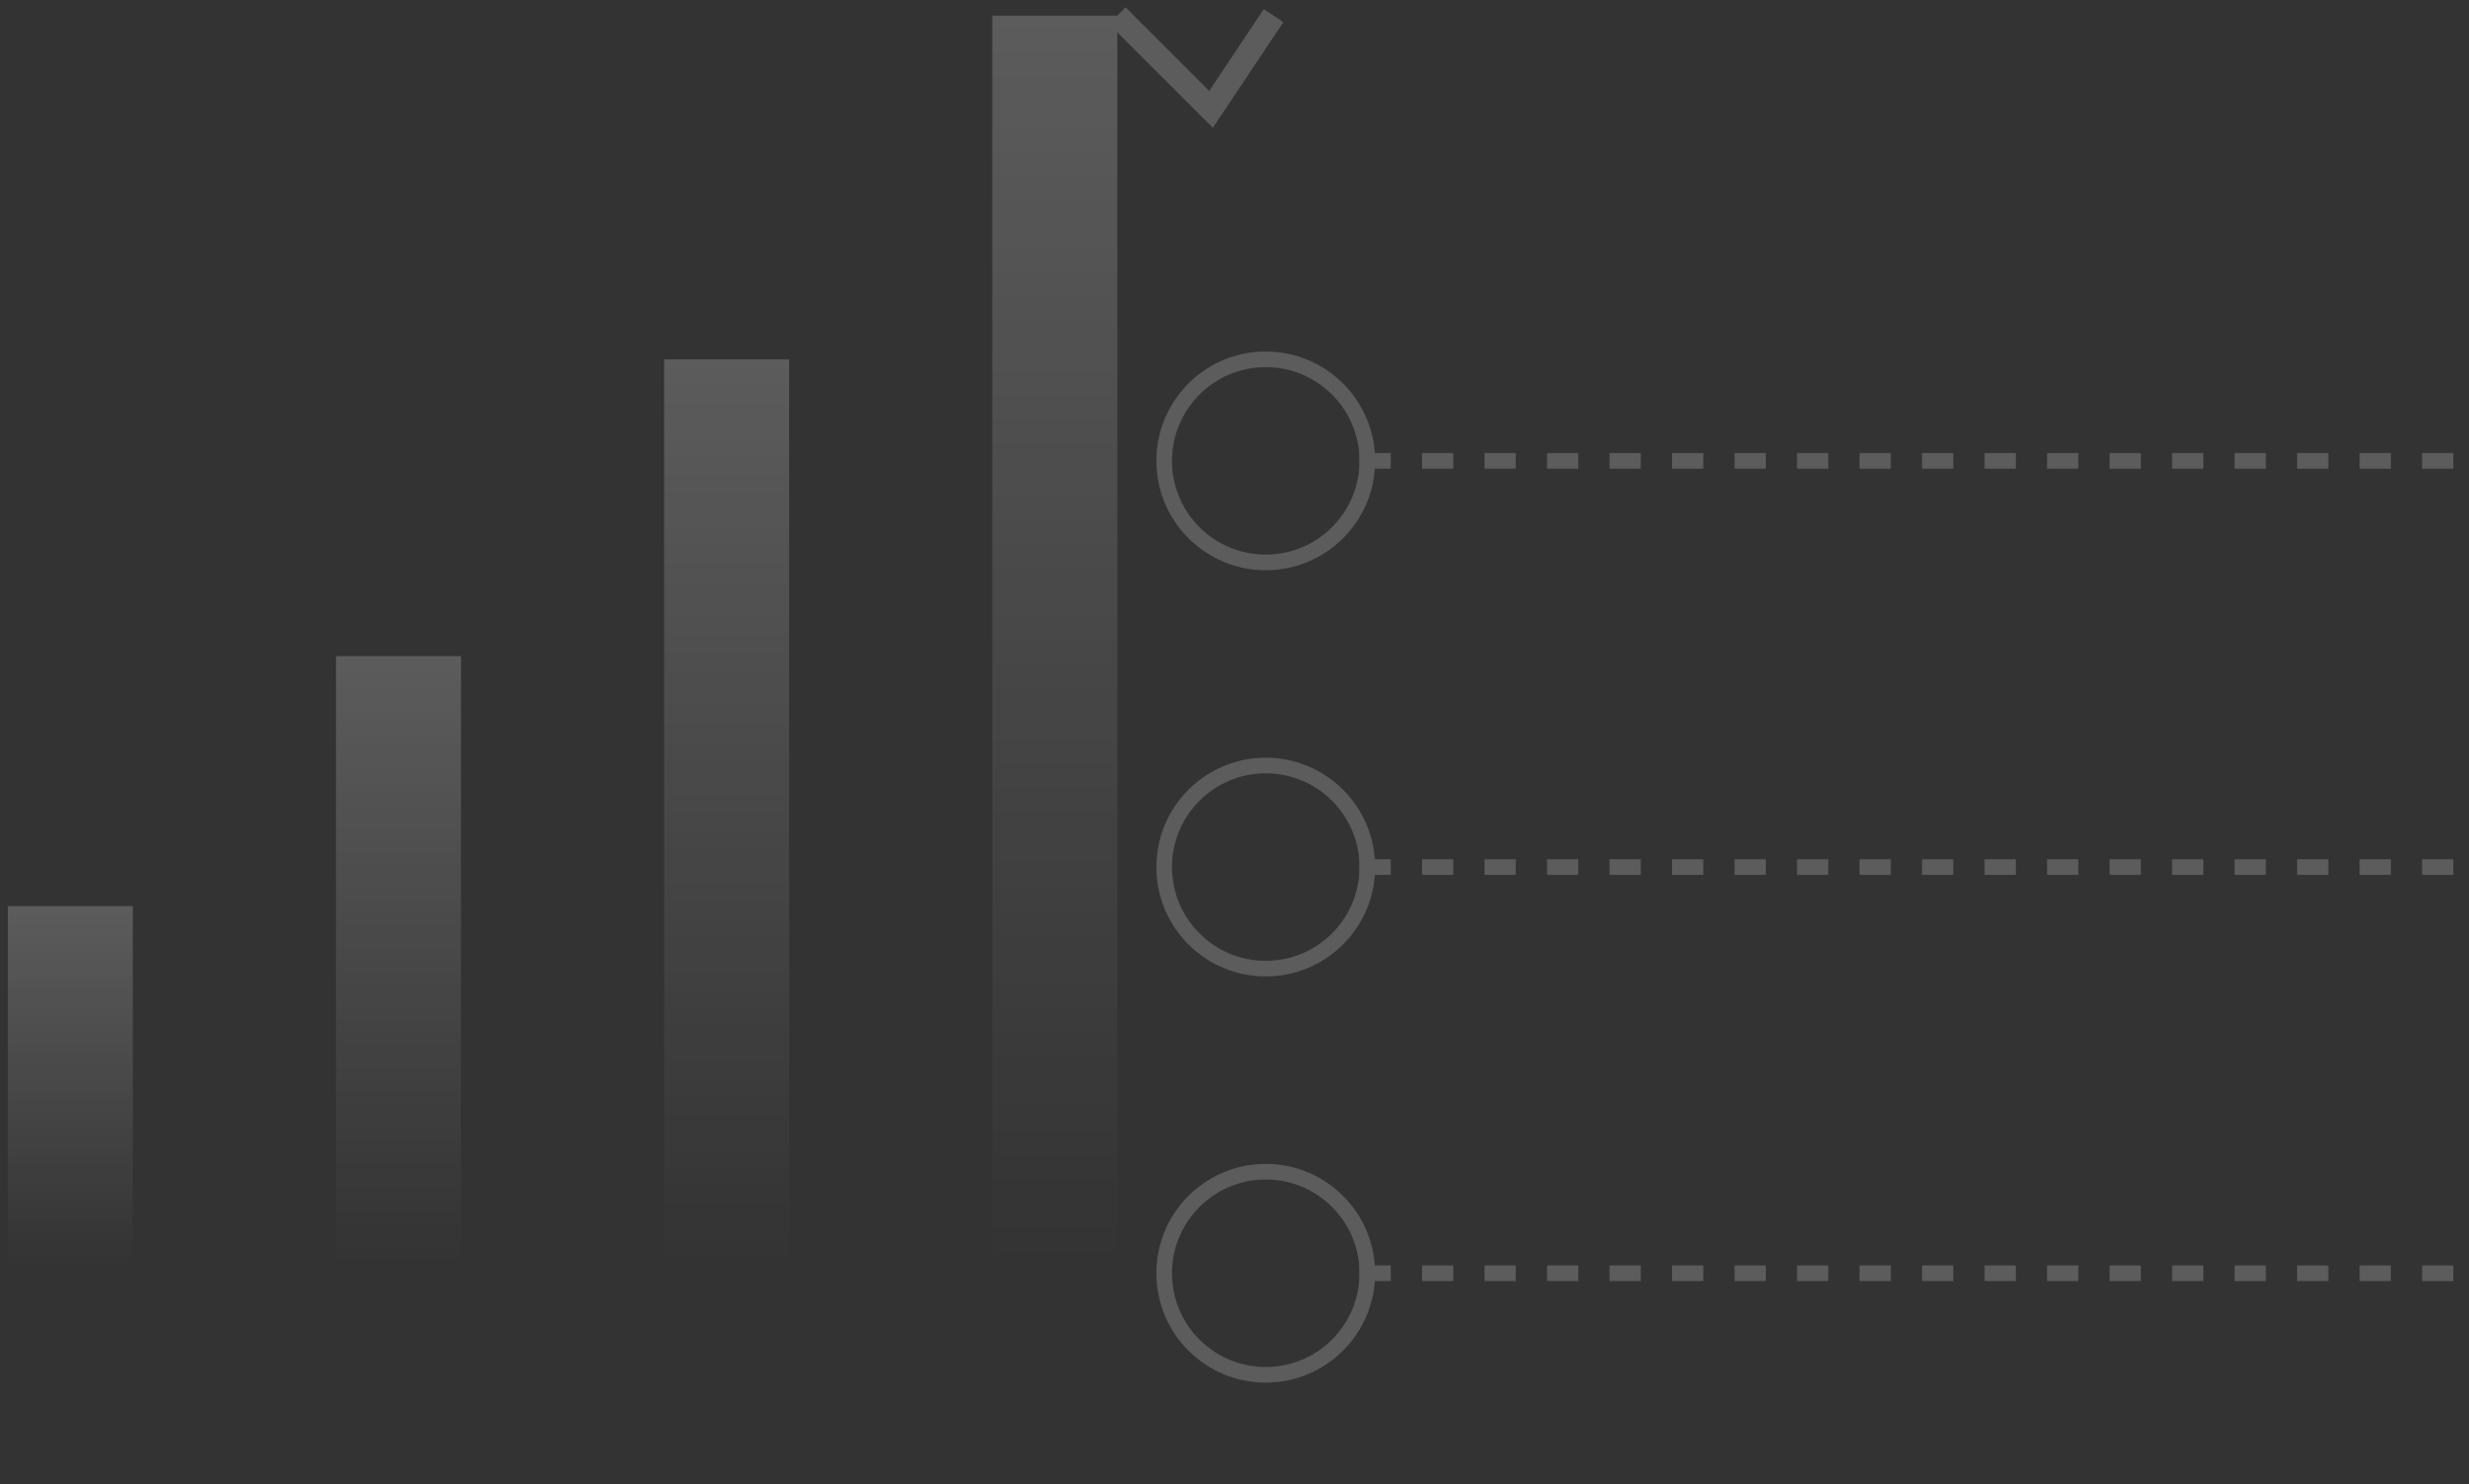 <svg viewBox="0 0 158 95" fill="none" xmlns="http://www.w3.org/2000/svg">
<rect x="0" y="0" width="158" height="95" fill="#333333" stroke="none"/>
<g opacity="0.2">
<path d="M63.5 1H71.5V81H63.5V1Z" fill="url(#paint0_linear_10_13)"/>
<path d="M42.5 23H50.5V81H42.5V23Z" fill="url(#paint1_linear_10_13)"/>
<path d="M21.5 42H29.5V81H21.5V42Z" fill="url(#paint2_linear_10_13)"/>
<path d="M0.5 58H8.5V81H0.5V58Z" fill="url(#paint3_linear_10_13)"/>
<path d="M71.5 1L77.5 7L81.5 1" stroke="white" stroke-width="1.5"/>
<path d="M81 88C84.59 88 87.5 85.09 87.5 81.5C87.5 77.91 84.59 75 81 75C77.41 75 74.5 77.91 74.5 81.5C74.5 85.09 77.41 88 81 88Z" stroke="white"/>
<path d="M87 81.5H158" stroke="white" stroke-dasharray="2 2"/>
<path d="M81 62C84.59 62 87.5 59.09 87.5 55.5C87.5 51.91 84.59 49 81 49C77.41 49 74.5 51.91 74.5 55.5C74.5 59.09 77.41 62 81 62Z" stroke="white"/>
<path d="M87 55.5H158" stroke="white" stroke-dasharray="2 2"/>
<path d="M81 36C84.59 36 87.5 33.09 87.5 29.5C87.5 25.91 84.59 23 81 23C77.41 23 74.5 25.91 74.5 29.5C74.5 33.09 77.41 36 81 36Z" stroke="white"/>
<path d="M87 29.5H158" stroke="white" stroke-dasharray="2 2"/>
</g>
<defs>
<linearGradient id="paint0_linear_10_13" x1="67.5" y1="1" x2="67.5" y2="81" gradientUnits="userSpaceOnUse">
<stop stop-color="white"/>
<stop offset="1" stop-color="white" stop-opacity="0"/>
</linearGradient>
<linearGradient id="paint1_linear_10_13" x1="46.5" y1="23" x2="46.5" y2="81" gradientUnits="userSpaceOnUse">
<stop stop-color="white"/>
<stop offset="1" stop-color="white" stop-opacity="0"/>
</linearGradient>
<linearGradient id="paint2_linear_10_13" x1="25.5" y1="42" x2="25.5" y2="81" gradientUnits="userSpaceOnUse">
<stop stop-color="white"/>
<stop offset="1" stop-color="white" stop-opacity="0"/>
</linearGradient>
<linearGradient id="paint3_linear_10_13" x1="4.5" y1="58" x2="4.5" y2="81" gradientUnits="userSpaceOnUse">
<stop stop-color="white"/>
<stop offset="1" stop-color="white" stop-opacity="0"/>
</linearGradient>
</defs>
</svg>